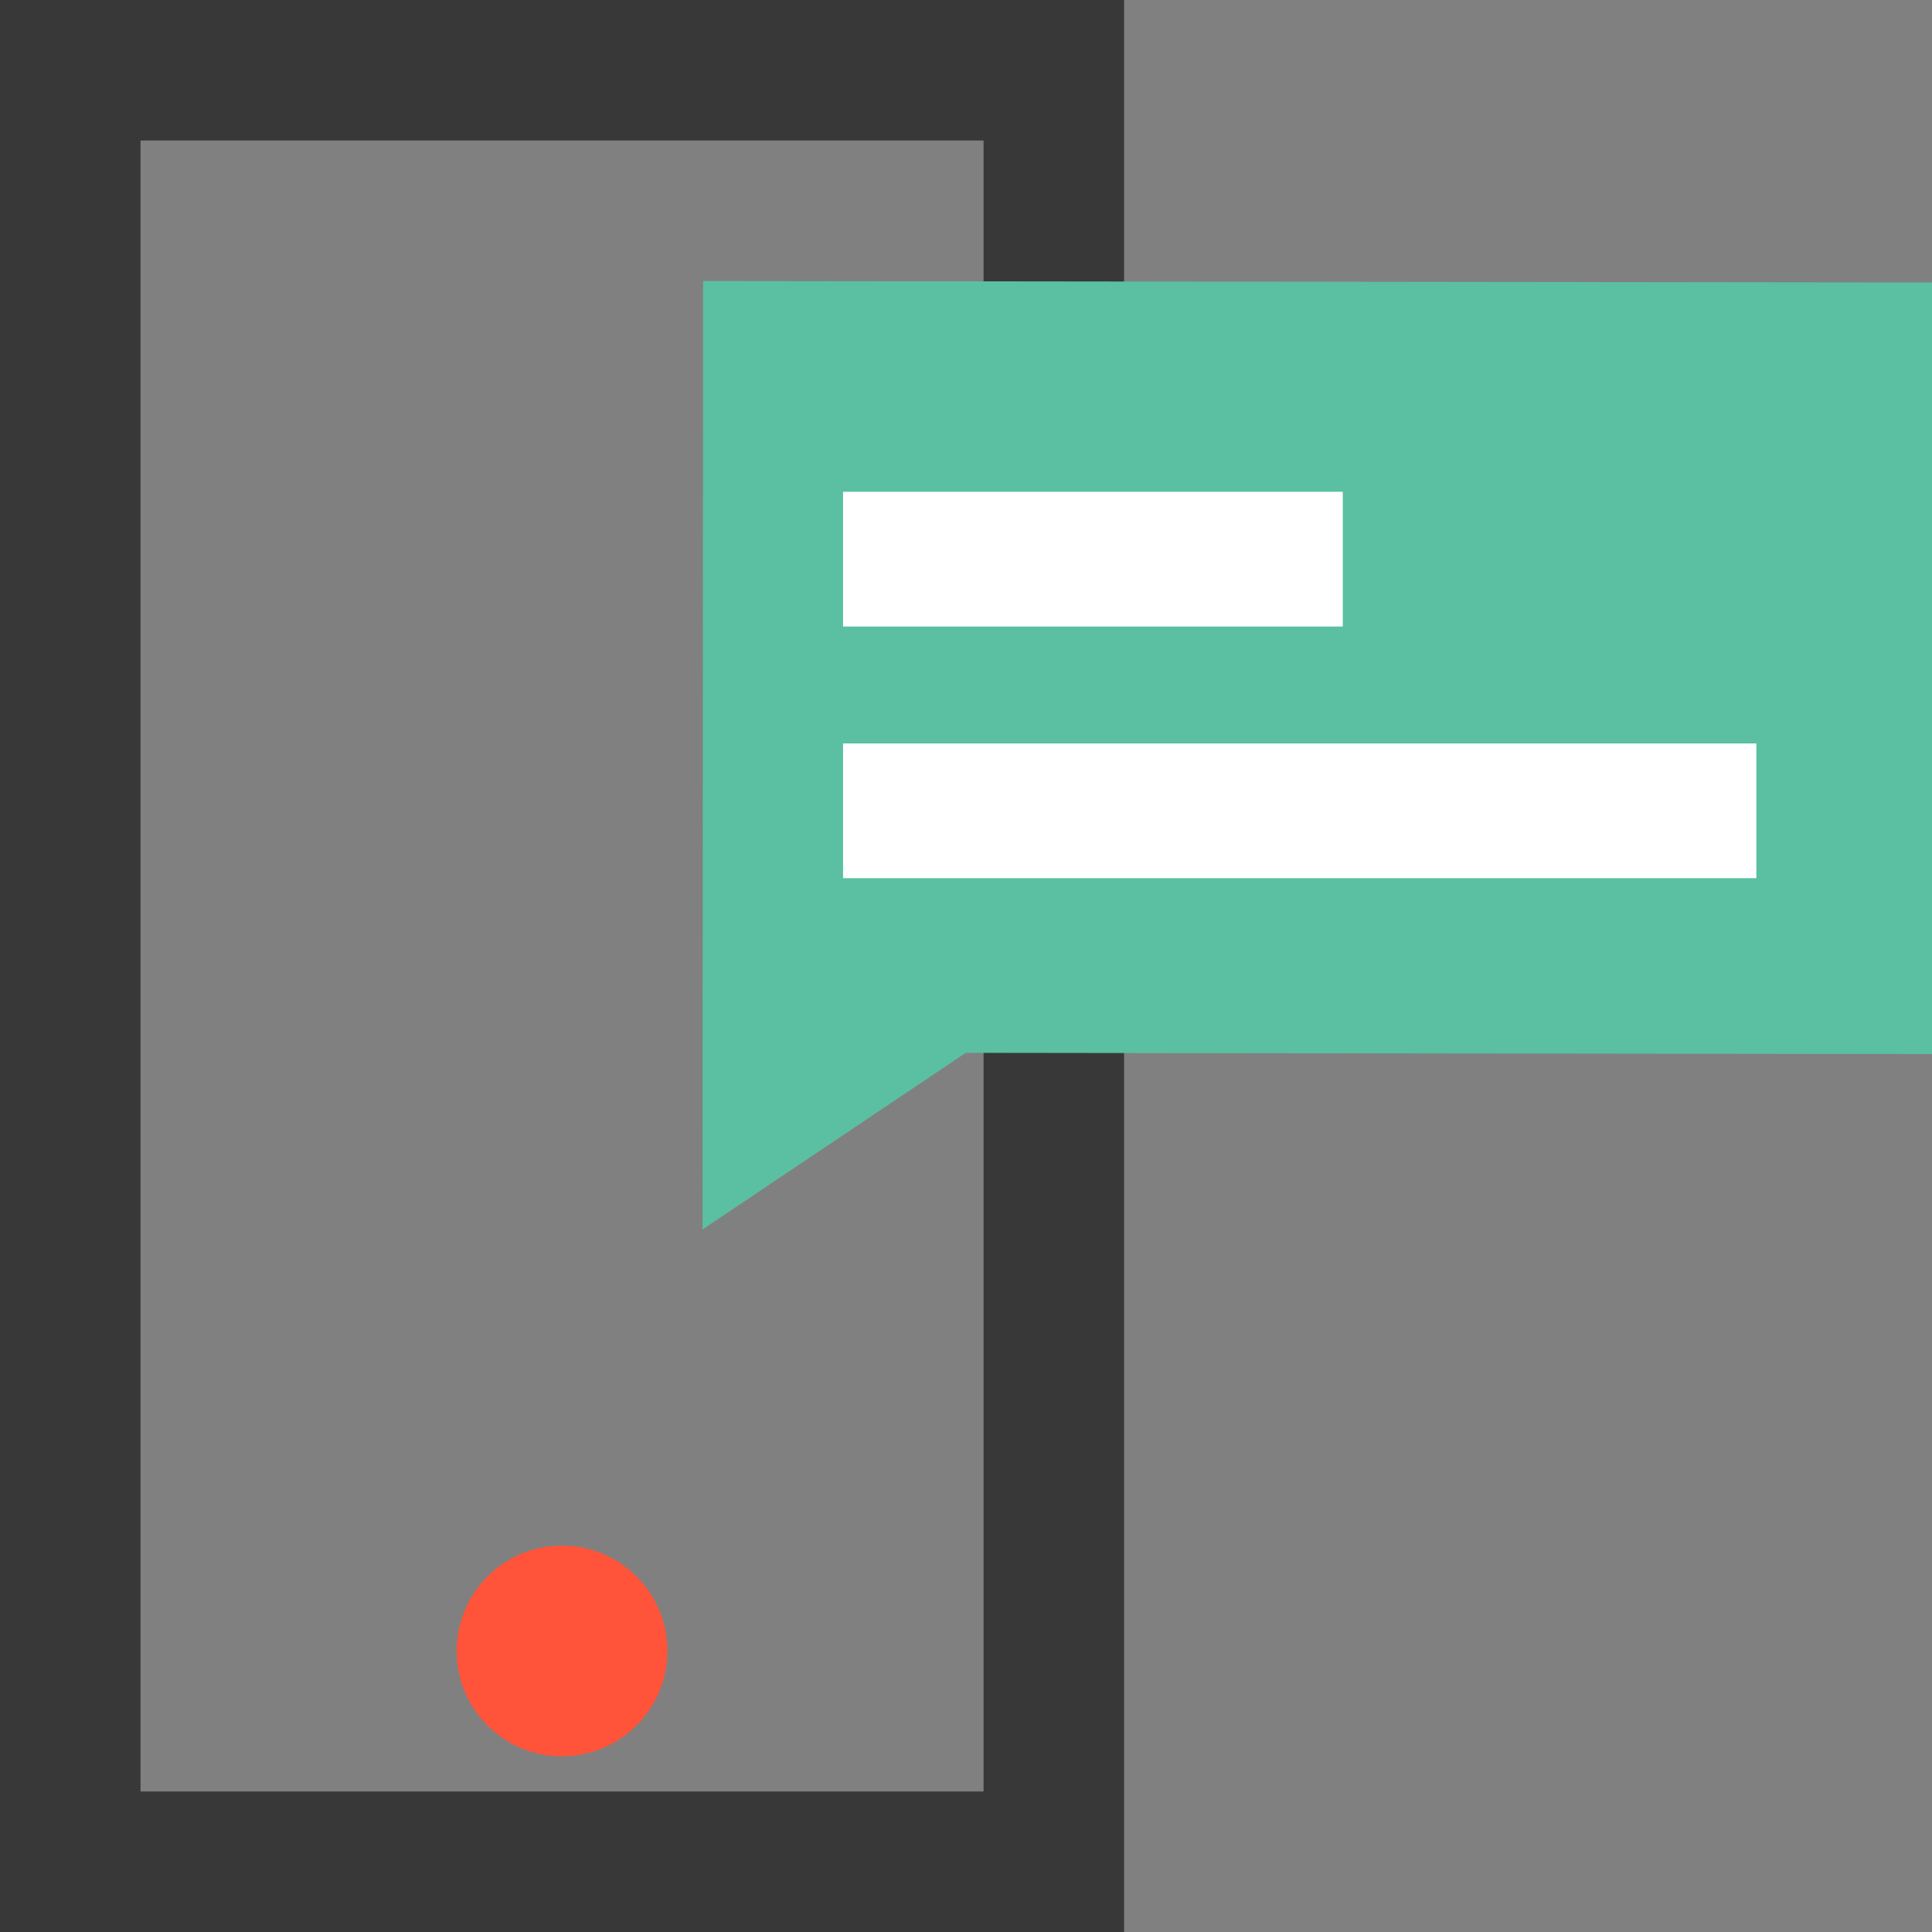 <?xml version="1.0" encoding="UTF-8"?>
<svg width="55px" height="55px" viewBox="0 0 55 55" version="1.1" xmlns="http://www.w3.org/2000/svg" xmlns:xlink="http://www.w3.org/1999/xlink">
    <rect x="0" y="0" width="55" height="55" fill="#808080" stroke="none"/>
    <!-- Generator: Sketch 50.2 (55047) - http://www.bohemiancoding.com/sketch -->
    <title>手机</title>
    <desc>Created with Sketch.</desc>
    <defs></defs>
    <g id="个人中心-账户安全" stroke="none" stroke-width="1" fill="none" fill-rule="evenodd">
        <g id="默认样式" transform="translate(-541, -406)" fill-rule="nonzero">
            <g id="安全手机" transform="translate(484, 376)">
                <g id="手机" transform="translate(57, 30)">
                    <path d="M0,0 L32,0 L32,55 L0,55 L0,0 Z M4,4 L4,51 L28,51 L28,4 L4,4 Z" id="Combined-Shape" fill="#383838"></path>
                    <path d="M13,47 C13,48.657 14.343,50 16,50 C17.657,50 19,48.657 19,47 C19,45.343 17.657,44 16,44 C14.343,44 13,45.343 13,47 Z" id="Shape" fill="#FF543A"></path>
                    <polygon id="Shape" fill="#5AC0A1" transform="translate(37.5, 21.5) scale(-1, 1) translate(-37.5, -21.5) " points="20 8.042 20 30.007 47.506 29.972 55 35 54.985 8"></polygon>
                    <path d="M24,14 L38.226,14 L38.226,17.836 L24,17.836 L24,14 Z M24,21.164 L50,21.164 L50,25 L24,25 L24,21.164 Z" id="Shape" fill="#FFFFFF"></path>
                </g>
            </g>
        </g>
    </g>
</svg>